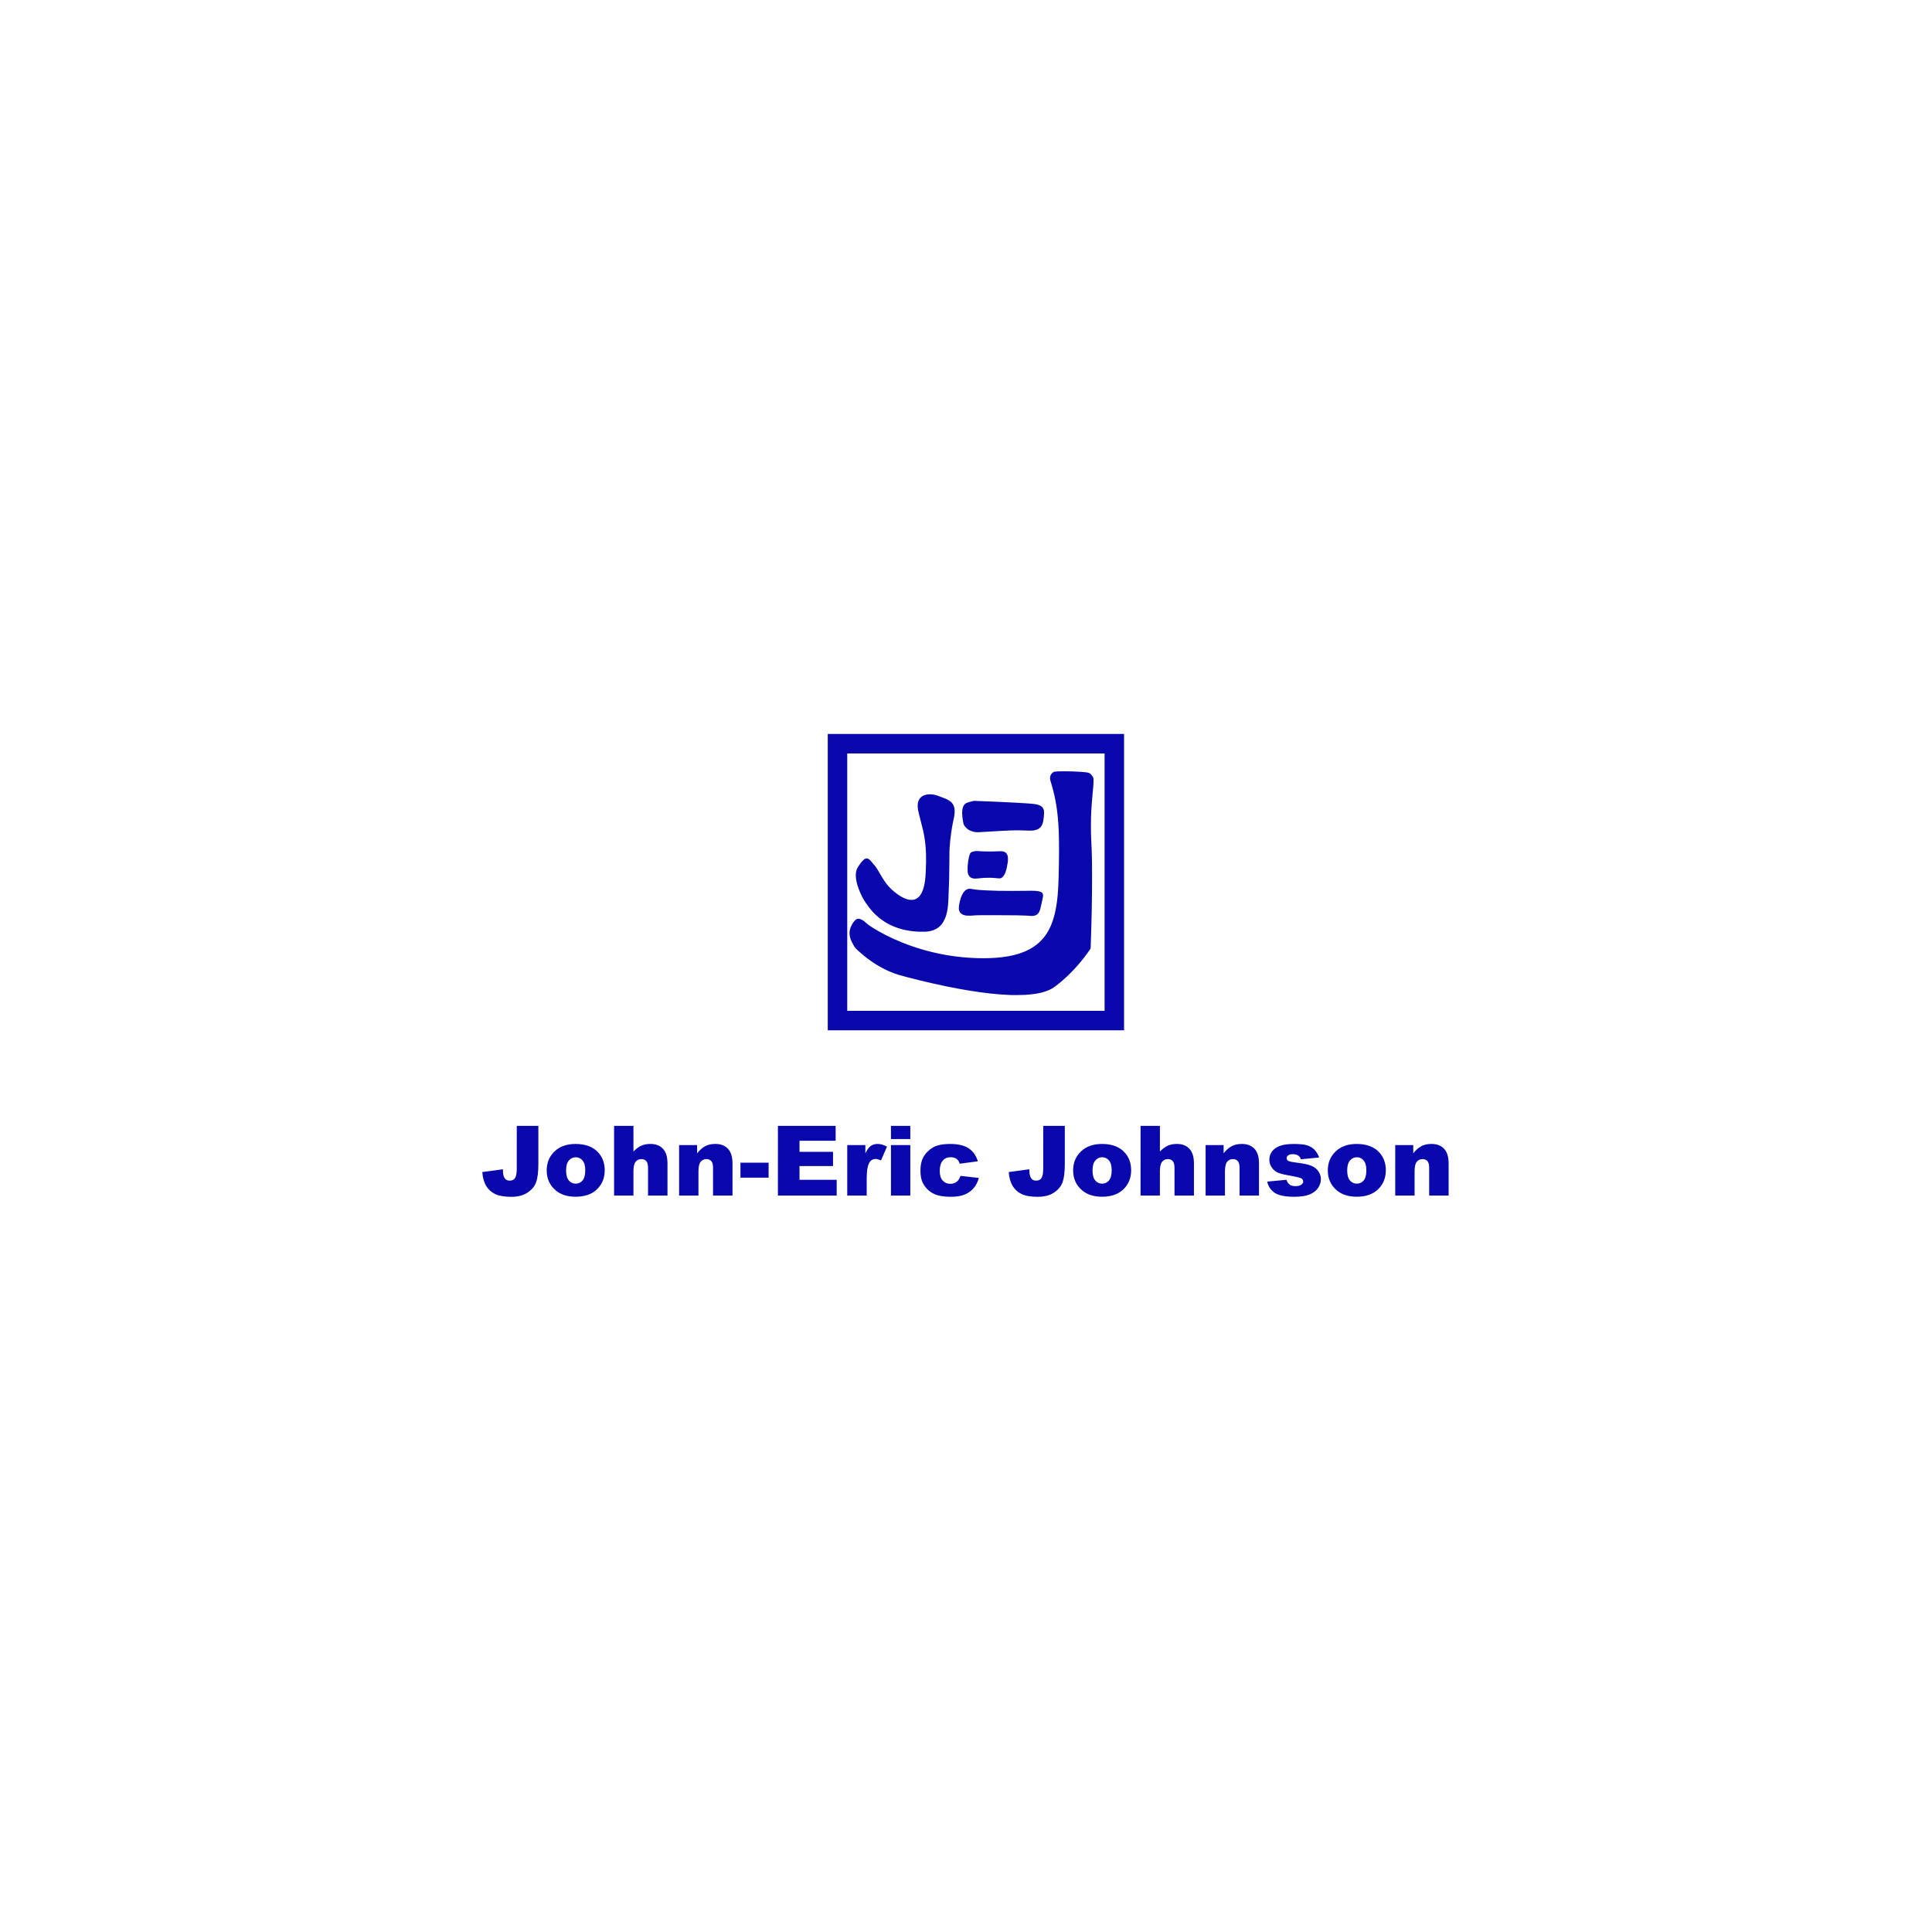 <svg width="300" height="300" version="1.1" viewBox="0 0 79.375 79.375" xmlns="http://www.w3.org/2000/svg">
 <g transform="matrix(.673 0 0 .673 12.975 -133.49)">
  <g transform="translate(-3.007,-4.6574e-6)">
   <g transform="matrix(.982 0 0 .982 123.29 270.93)">
    <g transform="translate(-.585 1.609)">
     <g transform="matrix(.497 0 0 .497 -128.77 -107.65)" style="fill-opacity:.965;fill:#0000aa">
      <path d="m77.852 174.99v-18.532h37.063v37.063h-37.063zm34.626 0v-16.094h-32.189v32.189h32.189zm-11.69 14.121c-0.046-2e-3 -0.206-8e-3 -0.356-0.015-2.846-0.118-6.694-0.749-11.036-1.811-1.121-0.274-2.402-0.61-2.768-0.725-1.47-0.465-2.982-1.313-4.341-2.436-0.478-0.395-1.002-0.883-1.051-0.979-0.013-0.026-0.079-0.139-0.146-0.251-0.137-0.228-0.299-0.549-0.356-0.704-0.202-0.55-0.209-1.046-0.02-1.552 0.147-0.394 0.522-0.918 0.726-1.015 0.308-0.146 0.722 0.014 1.208 0.468 0.155 0.145 0.27 0.232 0.565 0.428 1.053 0.701 2.486 1.437 3.925 2.015 3.229 1.299 6.701 1.971 10.177 1.971 3.428 0 5.739-0.699 7.191-2.175 1.105-1.123 1.744-2.702 2.03-5.012 0.099-0.804 0.156-1.657 0.189-2.83 0.069-2.473 0.075-4.401 0.021-5.801-0.093-2.363-0.369-4.154-0.923-5.984-0.046-0.152-0.095-0.315-0.109-0.361-0.076-0.253-0.074-0.497 4e-3 -0.696 0.068-0.173 0.218-0.342 0.39-0.442 0.059-0.034 0.224-0.053 0.622-0.071 0.301-0.014 1.357-7e-3 1.794 0.011 1.713 0.071 2.008 0.115 2.228 0.335 0.06 0.06 0.273 0.346 0.296 0.397 0.037 0.083 0.049 0.191 0.049 0.446 0 0.218-0.013 0.473-0.042 0.785-6e-3 0.063-0.034 0.365-0.062 0.67-0.174 1.851-0.224 2.797-0.224 4.205 0 0.74 8e-3 1.129 0.036 1.663 0.086 1.669 0.107 2.619 0.106 4.791 0 2.565-0.053 5.313-0.159 8.258l-0.021 0.59-0.077 0.118c-0.181 0.277-0.497 0.715-0.763 1.057-0.926 1.189-1.994 2.288-3.101 3.19-0.559 0.456-0.855 0.654-1.211 0.814-0.791 0.355-1.717 0.546-3.049 0.631-0.238 0.015-1.498 0.029-1.742 0.019zm-11.455-7.92c-2.47-0.082-4.45-0.937-5.911-2.551-0.273-0.301-0.498-0.595-0.833-1.09-0.217-0.32-0.289-0.442-0.448-0.756-0.66-1.309-0.916-2.465-0.716-3.224 0.055-0.208 0.104-0.311 0.277-0.581 0.354-0.552 0.655-0.875 0.883-0.949 0.086-0.028 0.2-0.026 0.28 4e-3 0.155 0.06 0.284 0.182 0.625 0.592 0.129 0.155 0.265 0.318 0.301 0.361 0.128 0.153 0.238 0.326 0.556 0.874 0.327 0.563 0.476 0.804 0.678 1.093 0.328 0.471 0.678 0.843 1.169 1.246 0.673 0.552 1.298 0.884 1.846 0.979 0.142 0.025 0.426 0.024 0.544-2e-3 0.45-0.097 0.78-0.385 1.031-0.901 0.2-0.411 0.329-0.899 0.412-1.564 0.064-0.508 0.113-1.421 0.123-2.291 0.018-1.489-0.099-2.697-0.378-3.928-0.049-0.218-0.175-0.717-0.262-1.041-0.198-0.739-0.342-1.346-0.383-1.616-0.027-0.18-0.037-0.47-0.02-0.624 0.037-0.342 0.149-0.594 0.356-0.805 0.113-0.115 0.195-0.175 0.34-0.247 0.451-0.226 1.15-0.225 1.785 8.2e-4 0.21 0.075 0.862 0.324 0.993 0.379 0.68 0.286 0.997 0.624 1.11 1.183 0.018 0.089 0.024 0.163 0.028 0.349 0.007 0.353-0.016 0.541-0.138 1.096-0.241 1.096-0.401 2.259-0.493 3.59-0.013 0.184-0.018 0.55-0.025 1.669-0.011 1.75-0.034 2.758-0.084 3.672-0.006 0.104-0.015 0.362-0.021 0.575-0.027 0.962-0.073 1.477-0.179 1.993-0.139 0.68-0.378 1.222-0.711 1.616-0.467 0.553-1.104 0.842-1.977 0.894-0.154 9e-3 -0.533 0.011-0.758 3e-3zm13.823-1.986c-0.815-0.059-2.079-0.083-4.445-0.083-1.983 0-2.342 6e-3 -2.657 0.043-0.226 0.026-0.677 0.032-0.848 0.01-0.525-0.067-0.824-0.284-0.928-0.673-0.024-0.091-0.027-0.121-0.028-0.29 0-0.131 0.005-0.217 0.017-0.282 0.091-0.497 0.136-0.689 0.218-0.937 0.167-0.502 0.395-0.856 0.666-1.032 0.223-0.145 0.443-0.179 0.733-0.114 0.203 0.046 0.499 0.085 0.907 0.121 0.415 0.036 1.219 0.072 2.411 0.107 0.617 0.018 2.791 0.018 3.535-8.3e-4 0.932-0.024 1.381 6e-3 1.685 0.109 0.215 0.073 0.329 0.196 0.356 0.384 0.02 0.139 0 0.28-0.105 0.73-0.039 0.17-0.096 0.424-0.125 0.565-0.094 0.45-0.149 0.642-0.236 0.818-0.11 0.222-0.23 0.349-0.418 0.439-0.105 0.05-0.216 0.079-0.36 0.093-0.129 0.012-0.135 0.012-0.379-6e-3zm-6.987-4.656c-0.195-0.025-0.335-0.072-0.455-0.152-0.192-0.129-0.312-0.341-0.356-0.632-0.019-0.124-0.022-0.615-0.004-0.828 0.069-0.855 0.23-1.508 0.411-1.663 0.045-0.038 0.161-0.08 0.366-0.129 0.218-0.053 0.27-0.057 0.489-0.039 0.694 0.059 1.732 0.069 2.556 0.026 0.446-0.023 0.647 3e-3 0.839 0.11 0.189 0.106 0.301 0.277 0.363 0.555 0.021 0.097 0.018 0.511-5e-3 0.67-0.028 0.189-0.109 0.643-0.139 0.778-0.135 0.607-0.377 1.06-0.644 1.208-0.138 0.076-0.21 0.083-0.542 0.049-0.405-0.041-0.597-0.053-0.941-0.06-0.473-8e-3 -0.93 0.018-1.431 0.081-0.162 0.02-0.432 0.034-0.504 0.024zm0.27-5.81c-0.54-0.045-0.989-0.242-1.307-0.573-0.145-0.151-0.249-0.315-0.3-0.473-0.023-0.071-0.106-0.561-0.132-0.785-0.085-0.713-0.022-1.23 0.189-1.55 0.064-0.097 0.184-0.206 0.283-0.257 0.119-0.061 0.565-0.195 0.835-0.249l0.136-0.028 0.319 0.012c4.003 0.148 6.668 0.293 7.333 0.399 0.396 0.063 0.671 0.172 0.855 0.339 0.067 0.06 0.157 0.196 0.194 0.29 0.053 0.136 0.065 0.223 0.064 0.475-2e-3 0.337-0.068 0.888-0.142 1.177-0.158 0.614-0.508 0.91-1.196 1.012-0.173 0.026-0.723 0.025-1.135-2e-3 -0.353-0.023-1.124-0.026-1.627-6e-3 -0.94 0.037-2.062 0.099-3.447 0.19-0.557 0.036-0.769 0.044-0.923 0.031z" style="fill-opacity:.965;fill:#0000aa;stroke-width:.01"/>
     </g>
     <g style="fill-opacity:.965;fill:#0000aa" aria-label="John-Eric">
      <path d="m-109.41-5.528h1.342v2.356q0 0.742-0.133 1.129-0.13 0.387-0.529 0.656-0.396 0.269-1.017 0.269-0.656 0-1.017-0.177-0.361-0.177-0.559-0.517-0.195-0.343-0.231-0.845l1.28-0.174q3e-3 0.287 0.05 0.426 0.047 0.139 0.16 0.225 0.077 0.056 0.219 0.056 0.225 0 0.328-0.166 0.106-0.168 0.106-0.565z" style="fill-opacity:.965;fill:#0000aa;stroke-width:.227"/>
      <path d="m-107.55-2.755q0-0.718 0.485-1.182 0.485-0.467 1.31-0.467 0.943 0 1.425 0.547 0.387 0.44 0.387 1.085 0 0.724-0.482 1.188-0.479 0.461-1.327 0.461-0.757 0-1.224-0.384-0.573-0.476-0.573-1.247zm1.206-0.003q0 0.42 0.168 0.621 0.171 0.201 0.429 0.201 0.26 0 0.426-0.198 0.168-0.198 0.168-0.636 0-0.408-0.168-0.606-0.168-0.201-0.417-0.201-0.263 0-0.435 0.204-0.171 0.201-0.171 0.615z" style="fill-opacity:.965;fill:#0000aa;stroke-width:.227"/>
      <path d="m-103.36-5.528h1.203v1.596q0.245-0.254 0.488-0.364 0.242-0.109 0.573-0.109 0.491 0 0.771 0.299 0.284 0.299 0.284 0.916v1.995h-1.209v-1.726q0-0.296-0.109-0.417-0.109-0.124-0.307-0.124-0.219 0-0.355 0.166t-0.136 0.594v1.508h-1.203z" style="fill-opacity:.965;fill:#0000aa;stroke-width:.227"/>
      <path d="m-99.318-4.334h1.12v0.511q0.251-0.313 0.508-0.446 0.257-0.136 0.627-0.136 0.5 0 0.78 0.299 0.284 0.296 0.284 0.916v1.995h-1.209v-1.726q0-0.296-0.109-0.417-0.109-0.124-0.307-0.124-0.219 0-0.355 0.166t-0.136 0.594v1.508h-1.203z" style="fill-opacity:.965;fill:#0000aa;stroke-width:.227"/>
      <path d="m-95.505-3.24h1.75v0.931h-1.75z" style="fill-opacity:.965;fill:#0000aa;stroke-width:.227"/>
      <path d="m-93.175-5.528h3.588v0.925h-2.247v0.689h2.084v0.884h-2.084v0.854h2.312v0.981h-3.654z" style="fill-opacity:.965;fill:#0000aa;stroke-width:.227"/>
      <path d="m-88.866-4.334h1.126v0.514q0.163-0.334 0.334-0.458 0.174-0.127 0.429-0.127 0.266 0 0.582 0.166l-0.372 0.857q-0.213-0.089-0.337-0.089-0.236 0-0.367 0.195-0.186 0.275-0.186 1.029v1.052h-1.209z" style="fill-opacity:.965;fill:#0000aa;stroke-width:.227"/>
      <path d="m-86.149-5.528h1.203v0.819h-1.203zm0 1.194h1.203v3.139h-1.203z" style="fill-opacity:.965;fill:#0000aa;stroke-width:.227"/>
      <path d="m-81.831-2.421 1.144 0.13q-0.095 0.358-0.31 0.621-0.216 0.26-0.553 0.405-0.334 0.145-0.851 0.145-0.5 0-0.834-0.092-0.331-0.095-0.57-0.301-0.239-0.21-0.375-0.491t-0.136-0.745q0-0.485 0.166-0.807 0.121-0.236 0.331-0.423 0.21-0.189 0.432-0.281 0.352-0.145 0.902-0.145 0.769 0 1.171 0.275 0.405 0.275 0.568 0.804l-1.132 0.151q-0.053-0.201-0.195-0.301-0.139-0.103-0.375-0.103-0.299 0-0.485 0.216-0.183 0.213-0.183 0.647 0 0.387 0.183 0.588t0.467 0.201q0.236 0 0.396-0.121 0.163-0.121 0.242-0.372z" style="fill-opacity:.965;fill:#0000aa;stroke-width:.227"/>
     </g>
     <g style="fill-opacity:.965;fill:#0000aa" aria-label="Johnson">
      <path d="m-76.683-5.528h1.342v2.356q0 0.742-0.133 1.129-0.13 0.387-0.529 0.656-0.396 0.269-1.017 0.269-0.656 0-1.017-0.177-0.361-0.177-0.559-0.517-0.195-0.343-0.231-0.845l1.28-0.174q3e-3 0.287 0.05 0.426 0.047 0.139 0.16 0.225 0.077 0.056 0.219 0.056 0.225 0 0.328-0.166 0.106-0.168 0.106-0.565z" style="fill-opacity:.965;fill:#0000aa;stroke-width:.227"/>
      <path d="m-74.824-2.755q0-0.718 0.485-1.182 0.485-0.467 1.31-0.467 0.943 0 1.425 0.547 0.387 0.44 0.387 1.085 0 0.724-0.482 1.188-0.479 0.461-1.327 0.461-0.757 0-1.224-0.384-0.573-0.476-0.573-1.247zm1.206-0.003q0 0.42 0.168 0.621 0.171 0.201 0.429 0.201 0.26 0 0.426-0.198 0.168-0.198 0.168-0.636 0-0.408-0.168-0.606-0.168-0.201-0.417-0.201-0.263 0-0.435 0.204-0.171 0.201-0.171 0.615z" style="fill-opacity:.965;fill:#0000aa;stroke-width:.227"/>
      <path d="m-70.632-5.528h1.203v1.596q0.245-0.254 0.488-0.364t0.573-0.109q0.491 0 0.771 0.299 0.284 0.299 0.284 0.916v1.995h-1.209v-1.726q0-0.296-0.109-0.417-0.109-0.124-0.307-0.124-0.219 0-0.355 0.166t-0.136 0.594v1.508h-1.203z" style="fill-opacity:.965;fill:#0000aa;stroke-width:.227"/>
      <path d="m-66.588-4.334h1.12v0.511q0.251-0.313 0.508-0.446 0.257-0.136 0.627-0.136 0.5 0 0.78 0.299 0.284 0.296 0.284 0.916v1.995h-1.209v-1.726q0-0.296-0.109-0.417-0.109-0.124-0.307-0.124-0.219 0-0.355 0.166t-0.136 0.594v1.508h-1.203z" style="fill-opacity:.965;fill:#0000aa;stroke-width:.227"/>
      <path d="m-62.757-2.064 1.194-0.112q0.074 0.213 0.207 0.304 0.133 0.092 0.355 0.092 0.242 0 0.375-0.103 0.103-0.077 0.103-0.192 0-0.13-0.136-0.201-0.098-0.05-0.517-0.124-0.627-0.109-0.872-0.201-0.242-0.095-0.411-0.316-0.166-0.222-0.166-0.505 0-0.31 0.18-0.535t0.497-0.334q0.316-0.112 0.848-0.112 0.562 0 0.828 0.086 0.269 0.086 0.446 0.266 0.18 0.18 0.299 0.488l-1.141 0.112q-0.044-0.151-0.148-0.222-0.142-0.095-0.343-0.095-0.204 0-0.299 0.074-0.092 0.071-0.092 0.174 0 0.115 0.118 0.174 0.118 0.059 0.514 0.106 0.6 0.068 0.893 0.189 0.293 0.121 0.446 0.346 0.157 0.225 0.157 0.494 0 0.272-0.166 0.529-0.163 0.257-0.517 0.411-0.352 0.151-0.961 0.151-0.86 0-1.227-0.245-0.364-0.245-0.467-0.698z" style="fill-opacity:.965;fill:#0000aa;stroke-width:.227"/>
      <path d="m-58.992-2.755q0-0.718 0.485-1.182 0.485-0.467 1.31-0.467 0.943 0 1.425 0.547 0.387 0.44 0.387 1.085 0 0.724-0.482 1.188-0.479 0.461-1.327 0.461-0.757 0-1.224-0.384-0.573-0.476-0.573-1.247zm1.206-0.003q0 0.42 0.168 0.621 0.171 0.201 0.429 0.201 0.26 0 0.426-0.198 0.168-0.198 0.168-0.636 0-0.408-0.168-0.606-0.168-0.201-0.417-0.201-0.263 0-0.435 0.204-0.171 0.201-0.171 0.615z" style="fill-opacity:.965;fill:#0000aa;stroke-width:.227"/>
      <path d="m-54.8-4.334h1.12v0.511q0.251-0.313 0.508-0.446 0.257-0.136 0.627-0.136 0.5 0 0.78 0.299 0.284 0.296 0.284 0.916v1.995h-1.209v-1.726q0-0.296-0.109-0.417-0.109-0.124-0.307-0.124-0.219 0-0.355 0.166t-0.136 0.594v1.508h-1.203z" style="fill-opacity:.965;fill:#0000aa;stroke-width:.227"/>
     </g>
    </g>
   </g>
  </g>
 </g>
</svg>
